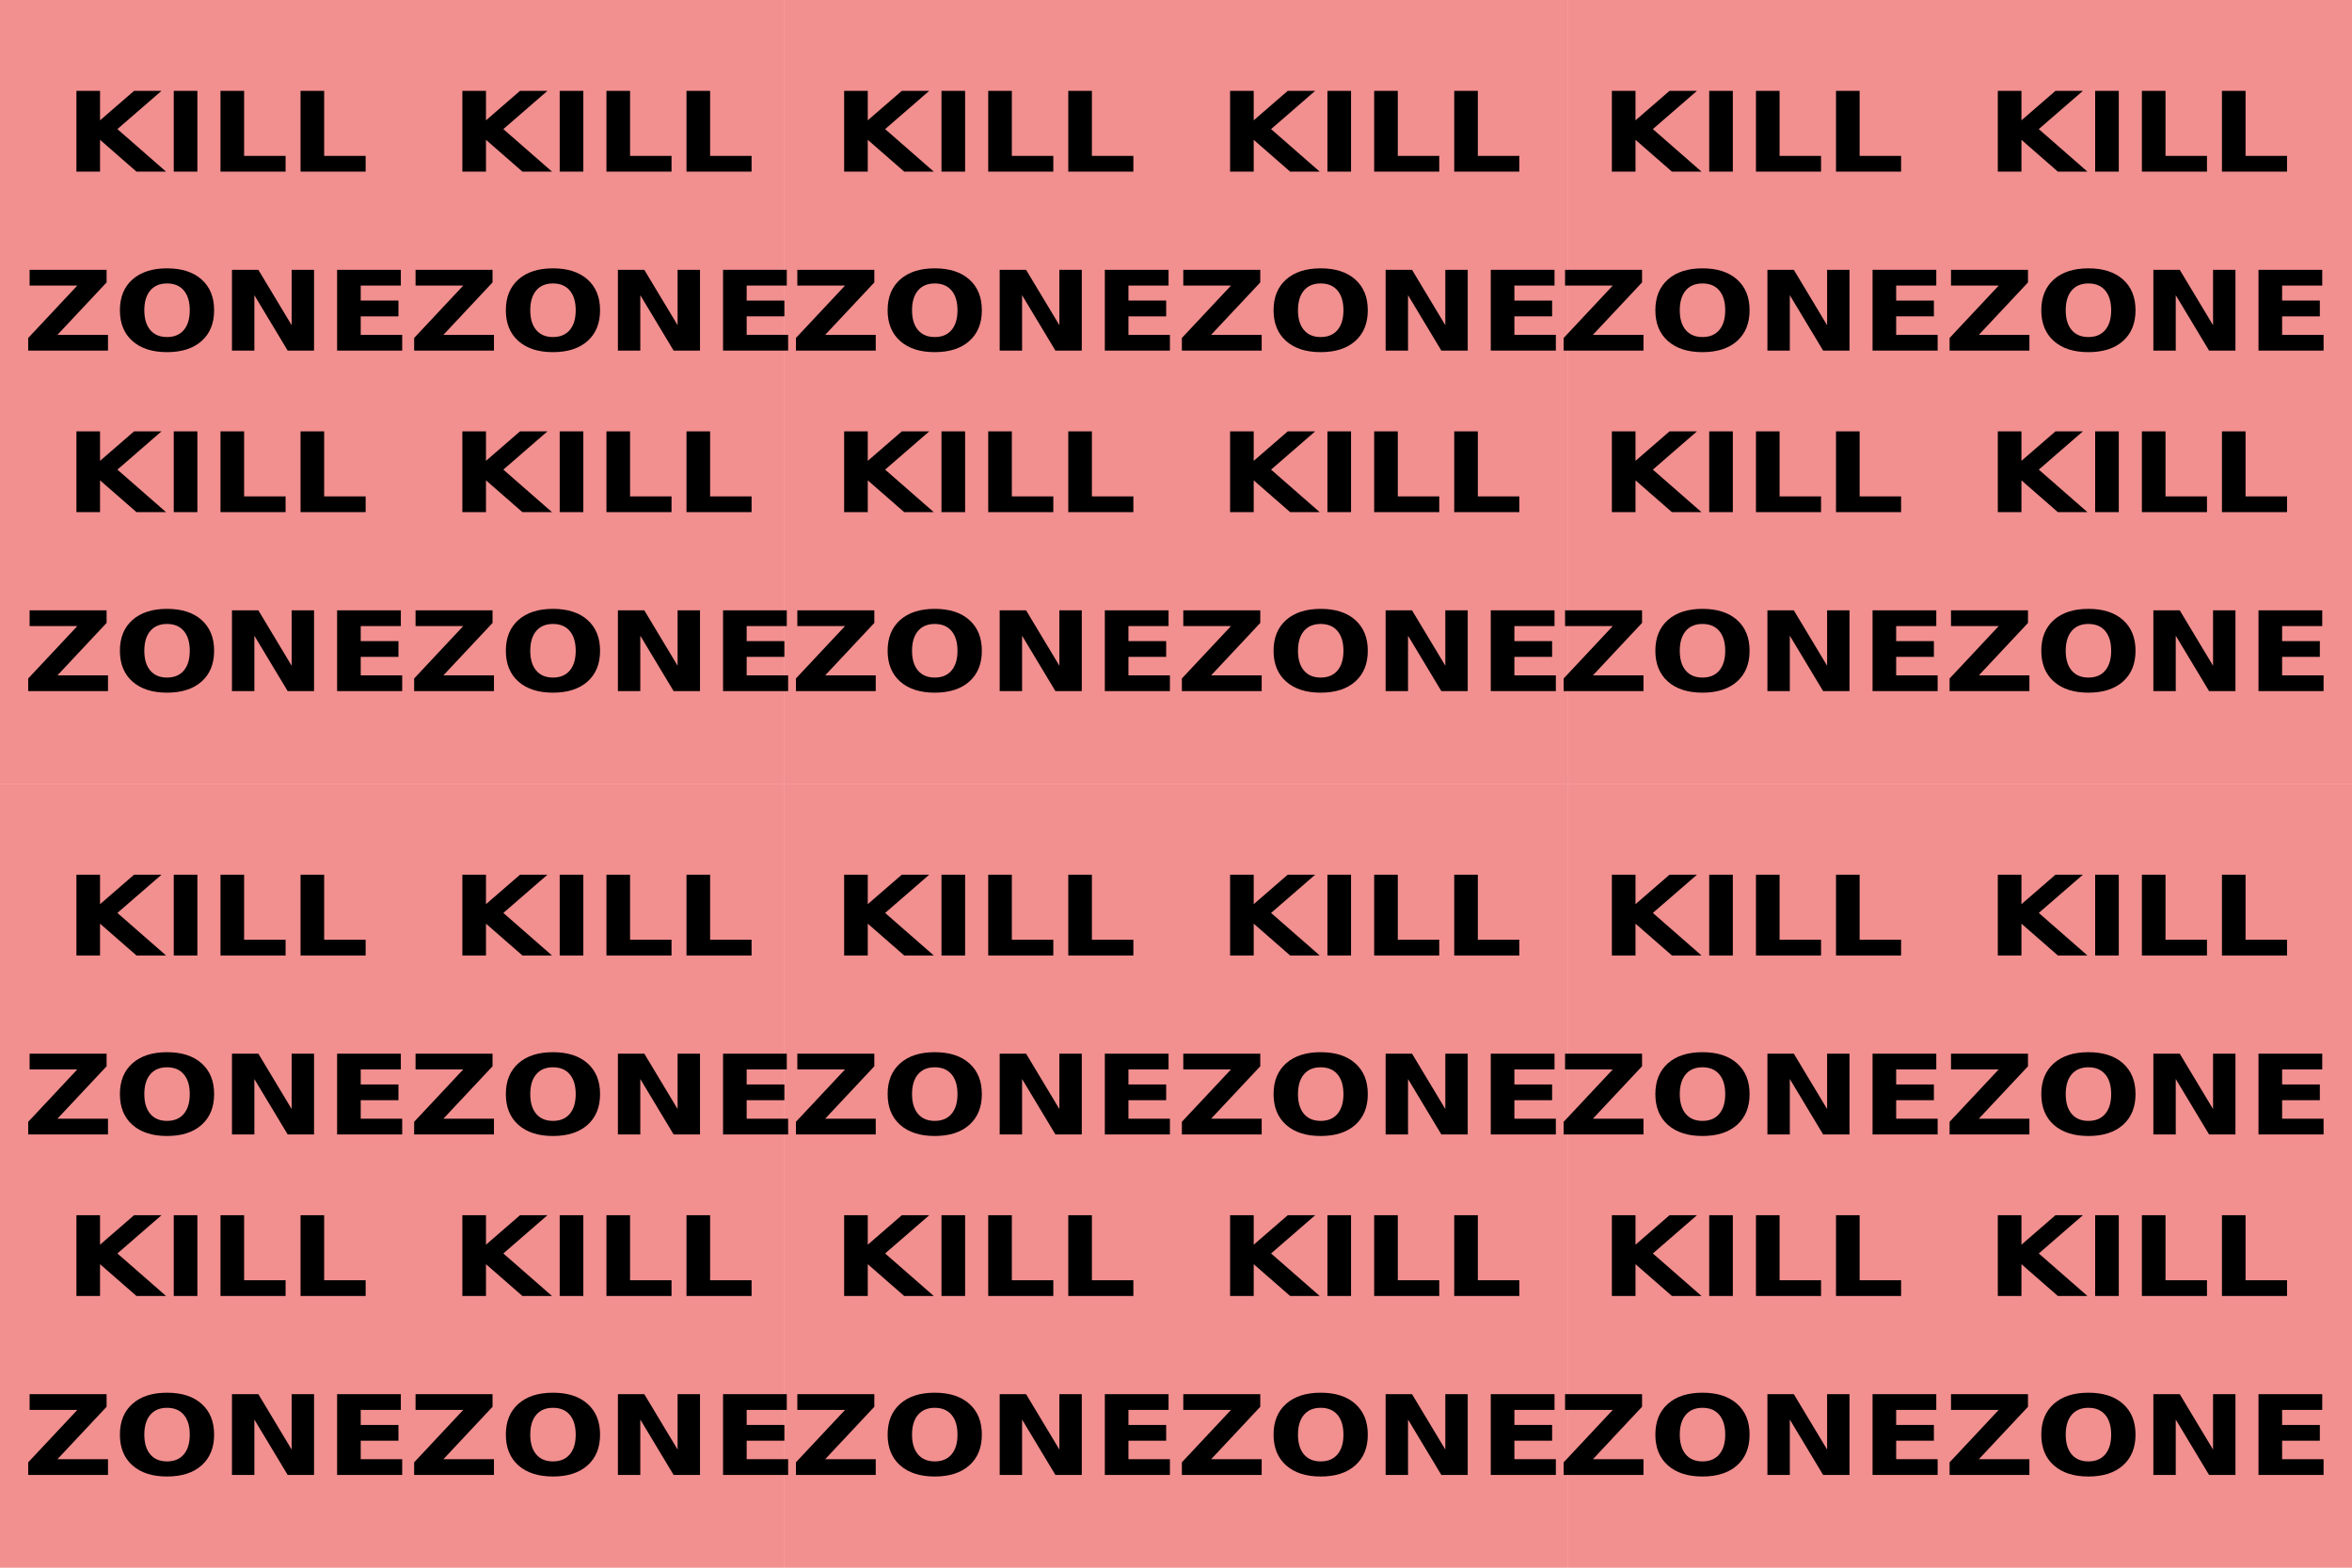 <?xml version="1.0" encoding="UTF-8" standalone="no"?>
<!-- Created with Inkscape (http://www.inkscape.org/) -->

<svg
   width="750"
   height="500"
   viewBox="0 0 198.438 132.292"
   version="1.1"
   id="svg5"
   inkscape:version="1.1.1 (3bf5ae0d25, 2021-09-20, custom)"
   sodipodi:docname="killZone.svg"
   xmlns:inkscape="http://www.inkscape.org/namespaces/inkscape"
   xmlns:sodipodi="http://sodipodi.sourceforge.net/DTD/sodipodi-0.dtd"
   xmlns="http://www.w3.org/2000/svg"
   xmlns:svg="http://www.w3.org/2000/svg">
  <sodipodi:namedview
     id="namedview7"
     pagecolor="#505050"
     bordercolor="#ffffff"
     borderopacity="1"
     inkscape:pageshadow="0"
     inkscape:pageopacity="0"
     inkscape:pagecheckerboard="1"
     inkscape:document-units="mm"
     showgrid="false"
     units="px"
     width="250px"
     inkscape:snap-page="true"
     inkscape:snap-bbox="true"
     inkscape:snap-bbox-edge-midpoints="false"
     inkscape:snap-bbox-midpoints="true"
     inkscape:snap-object-midpoints="false"
     inkscape:zoom="1.2953002"
     inkscape:cx="282.17396"
     inkscape:cy="397.97723"
     inkscape:window-width="1920"
     inkscape:window-height="1022"
     inkscape:window-x="0"
     inkscape:window-y="28"
     inkscape:window-maximized="1"
     inkscape:current-layer="layer1"
     inkscape:bbox-nodes="true"
     fit-margin-top="0"
     fit-margin-left="0"
     fit-margin-right="0"
     fit-margin-bottom="0" />
  <defs
     id="defs2" />
  <g
     inkscape:label="Layer 1"
     inkscape:groupmode="layer"
     id="layer1"
     transform="translate(66.146,-132.292)">
    <path
       id="rect7182"
       style="fill:#e30000;fill-opacity:0.438;stroke-width:0.5;stroke-linecap:round;stroke-linejoin:round"
       d="m 66.146,132.292 h 66.146 v 66.146 H 66.146 Z" />
    <path
       id="rect7264"
       style="fill:#e30000;fill-opacity:0.438;stroke-width:0.5;stroke-linecap:round;stroke-linejoin:round"
       d="m 0,132.292 h 66.146 v 66.146 H 0 Z" />
    <path
       id="rect7266"
       style="fill:#e30000;fill-opacity:0.438;stroke-width:0.5;stroke-linecap:round;stroke-linejoin:round"
       d="M -66.146,198.438 H 0 v 66.146 h -66.146 z" />
    <path
       id="rect7268"
       style="fill:#e30000;fill-opacity:0.438;stroke-width:0.5;stroke-linecap:round;stroke-linejoin:round"
       d="M -66.146,132.292 H 0 v 66.146 h -66.146 z" />
    <path
       id="rect7270"
       style="fill:#e30000;fill-opacity:0.438;stroke-width:0.5;stroke-linecap:round;stroke-linejoin:round"
       d="m 66.146,198.438 h 66.146 v 66.146 H 66.146 Z" />
    <path
       id="rect7272"
       style="fill:#e30000;fill-opacity:0.438;stroke-width:0.5;stroke-linecap:round;stroke-linejoin:round"
       d="m 0,198.438 h 66.146 v 66.146 H 0 Z" />
    <g
       id="use12280"
       inkscape:tile-x0="1.0069543"
       inkscape:tile-y0="7.6704891"
       transform="translate(1.373)">
      <g
         aria-label="KILL
ZONE"
         id="g12749"
         style="font-size:21.542px;line-height:1.25;stroke-width:0.539"
         transform="matrix(0.492,0,0,0.434,-33.073,136.63)">
        <path
           d="m 9.275,7.67 h 4.05 v 5.733 l 5.838,-5.733 h 4.702 l -7.563,7.437 8.341,8.268 h -5.07 l -6.248,-6.185 v 6.185 H 9.275 Z"
           style="font-weight:bold;-inkscape-font-specification:'sans-serif Bold';text-align:center;text-anchor:middle"
           id="path12733" />
        <path
           d="m 25.968,7.67 h 4.05 V 23.375 h -4.05 z"
           style="font-weight:bold;-inkscape-font-specification:'sans-serif Bold';text-align:center;text-anchor:middle"
           id="path12735" />
        <path
           d="m 33.983,7.67 h 4.05 V 20.314 h 7.111 v 3.061 H 33.983 Z"
           style="font-weight:bold;-inkscape-font-specification:'sans-serif Bold';text-align:center;text-anchor:middle"
           id="path12737" />
        <path
           d="m 47.71,7.67 h 4.05 V 20.314 h 7.111 v 3.061 H 47.71 Z"
           style="font-weight:bold;-inkscape-font-specification:'sans-serif Bold';text-align:center;text-anchor:middle"
           id="path12739" />
        <path
           d="M 1.249,42.466 H 14.45 v 2.451 L 6.024,55.109 H 14.692 V 58.17 H 1.007 V 55.719 L 9.432,45.527 H 1.249 Z"
           style="font-weight:bold;-inkscape-font-specification:'sans-serif Bold';text-align:center;text-anchor:middle"
           id="path12741" />
        <path
           d="m 24.811,45.117 q -1.851,0 -2.872,1.367 -1.02,1.367 -1.02,3.85 0,2.472 1.02,3.839 1.02,1.367 2.872,1.367 1.862,0 2.882,-1.367 1.02,-1.367 1.02,-3.839 0,-2.482 -1.02,-3.85 -1.02,-1.367 -2.882,-1.367 z m 0,-2.935 q 3.787,0 5.932,2.167 2.146,2.167 2.146,5.985 0,3.808 -2.146,5.975 -2.146,2.167 -5.932,2.167 -3.776,0 -5.932,-2.167 -2.146,-2.167 -2.146,-5.975 0,-3.818 2.146,-5.985 2.156,-2.167 5.932,-2.167 z"
           style="font-weight:bold;-inkscape-font-specification:'sans-serif Bold';text-align:center;text-anchor:middle"
           id="path12743" />
        <path
           d="m 35.95,42.466 h 4.523 l 5.712,10.771 V 42.466 h 3.839 V 58.17 h -4.523 L 39.789,47.399 v 10.771 h -3.839 z"
           style="font-weight:bold;-inkscape-font-specification:'sans-serif Bold';text-align:center;text-anchor:middle"
           id="path12745" />
        <path
           d="m 53.979,42.466 h 10.929 v 3.061 H 58.028 V 48.451 h 6.469 v 3.061 h -6.469 v 3.597 H 65.139 V 58.17 H 53.979 Z"
           style="font-weight:bold;-inkscape-font-specification:'sans-serif Bold';text-align:center;text-anchor:middle"
           id="path12747" />
      </g>
      <g
         aria-label="KILL
ZONE"
         id="g12767"
         style="font-size:21.542px;line-height:1.25;stroke-width:0.539"
         transform="matrix(0.492,0,0,0.434,-33.073,165.365)">
        <path
           d="m 9.275,7.67 h 4.05 v 5.733 l 5.838,-5.733 h 4.702 l -7.563,7.437 8.341,8.268 h -5.07 l -6.248,-6.185 v 6.185 H 9.275 Z"
           style="font-weight:bold;-inkscape-font-specification:'sans-serif Bold';text-align:center;text-anchor:middle"
           id="path12751" />
        <path
           d="m 25.968,7.67 h 4.05 V 23.375 h -4.05 z"
           style="font-weight:bold;-inkscape-font-specification:'sans-serif Bold';text-align:center;text-anchor:middle"
           id="path12753" />
        <path
           d="m 33.983,7.67 h 4.05 V 20.314 h 7.111 v 3.061 H 33.983 Z"
           style="font-weight:bold;-inkscape-font-specification:'sans-serif Bold';text-align:center;text-anchor:middle"
           id="path12755" />
        <path
           d="m 47.71,7.67 h 4.05 V 20.314 h 7.111 v 3.061 H 47.71 Z"
           style="font-weight:bold;-inkscape-font-specification:'sans-serif Bold';text-align:center;text-anchor:middle"
           id="path12757" />
        <path
           d="M 1.249,42.466 H 14.45 v 2.451 L 6.024,55.109 H 14.692 V 58.17 H 1.007 V 55.719 L 9.432,45.527 H 1.249 Z"
           style="font-weight:bold;-inkscape-font-specification:'sans-serif Bold';text-align:center;text-anchor:middle"
           id="path12759" />
        <path
           d="m 24.811,45.117 q -1.851,0 -2.872,1.367 -1.02,1.367 -1.02,3.85 0,2.472 1.02,3.839 1.02,1.367 2.872,1.367 1.862,0 2.882,-1.367 1.02,-1.367 1.02,-3.839 0,-2.482 -1.02,-3.85 -1.02,-1.367 -2.882,-1.367 z m 0,-2.935 q 3.787,0 5.932,2.167 2.146,2.167 2.146,5.985 0,3.808 -2.146,5.975 -2.146,2.167 -5.932,2.167 -3.776,0 -5.932,-2.167 -2.146,-2.167 -2.146,-5.975 0,-3.818 2.146,-5.985 2.156,-2.167 5.932,-2.167 z"
           style="font-weight:bold;-inkscape-font-specification:'sans-serif Bold';text-align:center;text-anchor:middle"
           id="path12761" />
        <path
           d="m 35.95,42.466 h 4.523 l 5.712,10.771 V 42.466 h 3.839 V 58.17 h -4.523 L 39.789,47.399 v 10.771 h -3.839 z"
           style="font-weight:bold;-inkscape-font-specification:'sans-serif Bold';text-align:center;text-anchor:middle"
           id="path12763" />
        <path
           d="m 53.979,42.466 h 10.929 v 3.061 H 58.028 V 48.451 h 6.469 v 3.061 h -6.469 v 3.597 H 65.139 V 58.17 H 53.979 Z"
           style="font-weight:bold;-inkscape-font-specification:'sans-serif Bold';text-align:center;text-anchor:middle"
           id="path12765" />
      </g>
      <g
         aria-label="KILL
ZONE"
         id="g12785"
         style="font-size:21.542px;line-height:1.25;stroke-width:0.539"
         transform="matrix(0.492,0,0,0.434,-65.635,136.63)">
        <path
           d="m 9.275,7.67 h 4.05 v 5.733 l 5.838,-5.733 h 4.702 l -7.563,7.437 8.341,8.268 h -5.07 l -6.248,-6.185 v 6.185 H 9.275 Z"
           style="font-weight:bold;-inkscape-font-specification:'sans-serif Bold';text-align:center;text-anchor:middle"
           id="path12769" />
        <path
           d="m 25.968,7.67 h 4.05 V 23.375 h -4.05 z"
           style="font-weight:bold;-inkscape-font-specification:'sans-serif Bold';text-align:center;text-anchor:middle"
           id="path12771" />
        <path
           d="m 33.983,7.67 h 4.05 V 20.314 h 7.111 v 3.061 H 33.983 Z"
           style="font-weight:bold;-inkscape-font-specification:'sans-serif Bold';text-align:center;text-anchor:middle"
           id="path12773" />
        <path
           d="m 47.71,7.67 h 4.05 V 20.314 h 7.111 v 3.061 H 47.71 Z"
           style="font-weight:bold;-inkscape-font-specification:'sans-serif Bold';text-align:center;text-anchor:middle"
           id="path12775" />
        <path
           d="M 1.249,42.466 H 14.45 v 2.451 L 6.024,55.109 H 14.692 V 58.17 H 1.007 V 55.719 L 9.432,45.527 H 1.249 Z"
           style="font-weight:bold;-inkscape-font-specification:'sans-serif Bold';text-align:center;text-anchor:middle"
           id="path12777" />
        <path
           d="m 24.811,45.117 q -1.851,0 -2.872,1.367 -1.02,1.367 -1.02,3.85 0,2.472 1.02,3.839 1.02,1.367 2.872,1.367 1.862,0 2.882,-1.367 1.02,-1.367 1.02,-3.839 0,-2.482 -1.02,-3.85 -1.02,-1.367 -2.882,-1.367 z m 0,-2.935 q 3.787,0 5.932,2.167 2.146,2.167 2.146,5.985 0,3.808 -2.146,5.975 -2.146,2.167 -5.932,2.167 -3.776,0 -5.932,-2.167 -2.146,-2.167 -2.146,-5.975 0,-3.818 2.146,-5.985 2.156,-2.167 5.932,-2.167 z"
           style="font-weight:bold;-inkscape-font-specification:'sans-serif Bold';text-align:center;text-anchor:middle"
           id="path12779" />
        <path
           d="m 35.95,42.466 h 4.523 l 5.712,10.771 V 42.466 h 3.839 V 58.17 h -4.523 L 39.789,47.399 v 10.771 h -3.839 z"
           style="font-weight:bold;-inkscape-font-specification:'sans-serif Bold';text-align:center;text-anchor:middle"
           id="path12781" />
        <path
           d="m 53.979,42.466 h 10.929 v 3.061 H 58.028 V 48.451 h 6.469 v 3.061 h -6.469 v 3.597 H 65.139 V 58.17 H 53.979 Z"
           style="font-weight:bold;-inkscape-font-specification:'sans-serif Bold';text-align:center;text-anchor:middle"
           id="path12783" />
      </g>
      <g
         aria-label="KILL
ZONE"
         id="g12803"
         style="font-size:21.542px;line-height:1.25;stroke-width:0.539"
         transform="matrix(0.492,0,0,0.434,-65.635,165.365)">
        <path
           d="m 9.275,7.67 h 4.05 v 5.733 l 5.838,-5.733 h 4.702 l -7.563,7.437 8.341,8.268 h -5.07 l -6.248,-6.185 v 6.185 H 9.275 Z"
           style="font-weight:bold;-inkscape-font-specification:'sans-serif Bold';text-align:center;text-anchor:middle"
           id="path12787" />
        <path
           d="m 25.968,7.67 h 4.05 V 23.375 h -4.05 z"
           style="font-weight:bold;-inkscape-font-specification:'sans-serif Bold';text-align:center;text-anchor:middle"
           id="path12789" />
        <path
           d="m 33.983,7.67 h 4.05 V 20.314 h 7.111 v 3.061 H 33.983 Z"
           style="font-weight:bold;-inkscape-font-specification:'sans-serif Bold';text-align:center;text-anchor:middle"
           id="path12791" />
        <path
           d="m 47.71,7.67 h 4.05 V 20.314 h 7.111 v 3.061 H 47.71 Z"
           style="font-weight:bold;-inkscape-font-specification:'sans-serif Bold';text-align:center;text-anchor:middle"
           id="path12793" />
        <path
           d="M 1.249,42.466 H 14.45 v 2.451 L 6.024,55.109 H 14.692 V 58.17 H 1.007 V 55.719 L 9.432,45.527 H 1.249 Z"
           style="font-weight:bold;-inkscape-font-specification:'sans-serif Bold';text-align:center;text-anchor:middle"
           id="path12795" />
        <path
           d="m 24.811,45.117 q -1.851,0 -2.872,1.367 -1.02,1.367 -1.02,3.85 0,2.472 1.02,3.839 1.02,1.367 2.872,1.367 1.862,0 2.882,-1.367 1.02,-1.367 1.02,-3.839 0,-2.482 -1.02,-3.85 -1.02,-1.367 -2.882,-1.367 z m 0,-2.935 q 3.787,0 5.932,2.167 2.146,2.167 2.146,5.985 0,3.808 -2.146,5.975 -2.146,2.167 -5.932,2.167 -3.776,0 -5.932,-2.167 -2.146,-2.167 -2.146,-5.975 0,-3.818 2.146,-5.985 2.156,-2.167 5.932,-2.167 z"
           style="font-weight:bold;-inkscape-font-specification:'sans-serif Bold';text-align:center;text-anchor:middle"
           id="path12797" />
        <path
           d="m 35.95,42.466 h 4.523 l 5.712,10.771 V 42.466 h 3.839 V 58.17 h -4.523 L 39.789,47.399 v 10.771 h -3.839 z"
           style="font-weight:bold;-inkscape-font-specification:'sans-serif Bold';text-align:center;text-anchor:middle"
           id="path12799" />
        <path
           d="m 53.979,42.466 h 10.929 v 3.061 H 58.028 V 48.451 h 6.469 v 3.061 h -6.469 v 3.597 H 65.139 V 58.17 H 53.979 Z"
           style="font-weight:bold;-inkscape-font-specification:'sans-serif Bold';text-align:center;text-anchor:middle"
           id="path12801" />
      </g>
    </g>
    <g
       id="use12282"
       inkscape:tile-x0="1.0069543"
       inkscape:tile-y0="7.6704891"
       transform="translate(1.373,66.146)">
      <g
         aria-label="KILL
ZONE"
         id="g12675"
         style="font-size:21.542px;line-height:1.25;stroke-width:0.539"
         transform="matrix(0.492,0,0,0.434,-33.073,136.63)">
        <path
           d="m 9.275,7.67 h 4.05 v 5.733 l 5.838,-5.733 h 4.702 l -7.563,7.437 8.341,8.268 h -5.07 l -6.248,-6.185 v 6.185 H 9.275 Z"
           style="font-weight:bold;-inkscape-font-specification:'sans-serif Bold';text-align:center;text-anchor:middle"
           id="path12659" />
        <path
           d="m 25.968,7.67 h 4.05 V 23.375 h -4.05 z"
           style="font-weight:bold;-inkscape-font-specification:'sans-serif Bold';text-align:center;text-anchor:middle"
           id="path12661" />
        <path
           d="m 33.983,7.67 h 4.05 V 20.314 h 7.111 v 3.061 H 33.983 Z"
           style="font-weight:bold;-inkscape-font-specification:'sans-serif Bold';text-align:center;text-anchor:middle"
           id="path12663" />
        <path
           d="m 47.71,7.67 h 4.05 V 20.314 h 7.111 v 3.061 H 47.71 Z"
           style="font-weight:bold;-inkscape-font-specification:'sans-serif Bold';text-align:center;text-anchor:middle"
           id="path12665" />
        <path
           d="M 1.249,42.466 H 14.45 v 2.451 L 6.024,55.109 H 14.692 V 58.17 H 1.007 V 55.719 L 9.432,45.527 H 1.249 Z"
           style="font-weight:bold;-inkscape-font-specification:'sans-serif Bold';text-align:center;text-anchor:middle"
           id="path12667" />
        <path
           d="m 24.811,45.117 q -1.851,0 -2.872,1.367 -1.02,1.367 -1.02,3.85 0,2.472 1.02,3.839 1.02,1.367 2.872,1.367 1.862,0 2.882,-1.367 1.02,-1.367 1.02,-3.839 0,-2.482 -1.02,-3.85 -1.02,-1.367 -2.882,-1.367 z m 0,-2.935 q 3.787,0 5.932,2.167 2.146,2.167 2.146,5.985 0,3.808 -2.146,5.975 -2.146,2.167 -5.932,2.167 -3.776,0 -5.932,-2.167 -2.146,-2.167 -2.146,-5.975 0,-3.818 2.146,-5.985 2.156,-2.167 5.932,-2.167 z"
           style="font-weight:bold;-inkscape-font-specification:'sans-serif Bold';text-align:center;text-anchor:middle"
           id="path12669" />
        <path
           d="m 35.95,42.466 h 4.523 l 5.712,10.771 V 42.466 h 3.839 V 58.17 h -4.523 L 39.789,47.399 v 10.771 h -3.839 z"
           style="font-weight:bold;-inkscape-font-specification:'sans-serif Bold';text-align:center;text-anchor:middle"
           id="path12671" />
        <path
           d="m 53.979,42.466 h 10.929 v 3.061 H 58.028 V 48.451 h 6.469 v 3.061 h -6.469 v 3.597 H 65.139 V 58.17 H 53.979 Z"
           style="font-weight:bold;-inkscape-font-specification:'sans-serif Bold';text-align:center;text-anchor:middle"
           id="path12673" />
      </g>
      <g
         aria-label="KILL
ZONE"
         id="g12693"
         style="font-size:21.542px;line-height:1.25;stroke-width:0.539"
         transform="matrix(0.492,0,0,0.434,-33.073,165.365)">
        <path
           d="m 9.275,7.67 h 4.05 v 5.733 l 5.838,-5.733 h 4.702 l -7.563,7.437 8.341,8.268 h -5.07 l -6.248,-6.185 v 6.185 H 9.275 Z"
           style="font-weight:bold;-inkscape-font-specification:'sans-serif Bold';text-align:center;text-anchor:middle"
           id="path12677" />
        <path
           d="m 25.968,7.67 h 4.05 V 23.375 h -4.05 z"
           style="font-weight:bold;-inkscape-font-specification:'sans-serif Bold';text-align:center;text-anchor:middle"
           id="path12679" />
        <path
           d="m 33.983,7.67 h 4.05 V 20.314 h 7.111 v 3.061 H 33.983 Z"
           style="font-weight:bold;-inkscape-font-specification:'sans-serif Bold';text-align:center;text-anchor:middle"
           id="path12681" />
        <path
           d="m 47.71,7.67 h 4.05 V 20.314 h 7.111 v 3.061 H 47.71 Z"
           style="font-weight:bold;-inkscape-font-specification:'sans-serif Bold';text-align:center;text-anchor:middle"
           id="path12683" />
        <path
           d="M 1.249,42.466 H 14.45 v 2.451 L 6.024,55.109 H 14.692 V 58.17 H 1.007 V 55.719 L 9.432,45.527 H 1.249 Z"
           style="font-weight:bold;-inkscape-font-specification:'sans-serif Bold';text-align:center;text-anchor:middle"
           id="path12685" />
        <path
           d="m 24.811,45.117 q -1.851,0 -2.872,1.367 -1.02,1.367 -1.02,3.85 0,2.472 1.02,3.839 1.02,1.367 2.872,1.367 1.862,0 2.882,-1.367 1.02,-1.367 1.02,-3.839 0,-2.482 -1.02,-3.85 -1.02,-1.367 -2.882,-1.367 z m 0,-2.935 q 3.787,0 5.932,2.167 2.146,2.167 2.146,5.985 0,3.808 -2.146,5.975 -2.146,2.167 -5.932,2.167 -3.776,0 -5.932,-2.167 -2.146,-2.167 -2.146,-5.975 0,-3.818 2.146,-5.985 2.156,-2.167 5.932,-2.167 z"
           style="font-weight:bold;-inkscape-font-specification:'sans-serif Bold';text-align:center;text-anchor:middle"
           id="path12687" />
        <path
           d="m 35.95,42.466 h 4.523 l 5.712,10.771 V 42.466 h 3.839 V 58.17 h -4.523 L 39.789,47.399 v 10.771 h -3.839 z"
           style="font-weight:bold;-inkscape-font-specification:'sans-serif Bold';text-align:center;text-anchor:middle"
           id="path12689" />
        <path
           d="m 53.979,42.466 h 10.929 v 3.061 H 58.028 V 48.451 h 6.469 v 3.061 h -6.469 v 3.597 H 65.139 V 58.17 H 53.979 Z"
           style="font-weight:bold;-inkscape-font-specification:'sans-serif Bold';text-align:center;text-anchor:middle"
           id="path12691" />
      </g>
      <g
         aria-label="KILL
ZONE"
         id="g12711"
         style="font-size:21.542px;line-height:1.25;stroke-width:0.539"
         transform="matrix(0.492,0,0,0.434,-65.635,136.63)">
        <path
           d="m 9.275,7.67 h 4.05 v 5.733 l 5.838,-5.733 h 4.702 l -7.563,7.437 8.341,8.268 h -5.07 l -6.248,-6.185 v 6.185 H 9.275 Z"
           style="font-weight:bold;-inkscape-font-specification:'sans-serif Bold';text-align:center;text-anchor:middle"
           id="path12695" />
        <path
           d="m 25.968,7.67 h 4.05 V 23.375 h -4.05 z"
           style="font-weight:bold;-inkscape-font-specification:'sans-serif Bold';text-align:center;text-anchor:middle"
           id="path12697" />
        <path
           d="m 33.983,7.67 h 4.05 V 20.314 h 7.111 v 3.061 H 33.983 Z"
           style="font-weight:bold;-inkscape-font-specification:'sans-serif Bold';text-align:center;text-anchor:middle"
           id="path12699" />
        <path
           d="m 47.71,7.67 h 4.05 V 20.314 h 7.111 v 3.061 H 47.71 Z"
           style="font-weight:bold;-inkscape-font-specification:'sans-serif Bold';text-align:center;text-anchor:middle"
           id="path12701" />
        <path
           d="M 1.249,42.466 H 14.45 v 2.451 L 6.024,55.109 H 14.692 V 58.17 H 1.007 V 55.719 L 9.432,45.527 H 1.249 Z"
           style="font-weight:bold;-inkscape-font-specification:'sans-serif Bold';text-align:center;text-anchor:middle"
           id="path12703" />
        <path
           d="m 24.811,45.117 q -1.851,0 -2.872,1.367 -1.02,1.367 -1.02,3.85 0,2.472 1.02,3.839 1.02,1.367 2.872,1.367 1.862,0 2.882,-1.367 1.02,-1.367 1.02,-3.839 0,-2.482 -1.02,-3.85 -1.02,-1.367 -2.882,-1.367 z m 0,-2.935 q 3.787,0 5.932,2.167 2.146,2.167 2.146,5.985 0,3.808 -2.146,5.975 -2.146,2.167 -5.932,2.167 -3.776,0 -5.932,-2.167 -2.146,-2.167 -2.146,-5.975 0,-3.818 2.146,-5.985 2.156,-2.167 5.932,-2.167 z"
           style="font-weight:bold;-inkscape-font-specification:'sans-serif Bold';text-align:center;text-anchor:middle"
           id="path12705" />
        <path
           d="m 35.95,42.466 h 4.523 l 5.712,10.771 V 42.466 h 3.839 V 58.17 h -4.523 L 39.789,47.399 v 10.771 h -3.839 z"
           style="font-weight:bold;-inkscape-font-specification:'sans-serif Bold';text-align:center;text-anchor:middle"
           id="path12707" />
        <path
           d="m 53.979,42.466 h 10.929 v 3.061 H 58.028 V 48.451 h 6.469 v 3.061 h -6.469 v 3.597 H 65.139 V 58.17 H 53.979 Z"
           style="font-weight:bold;-inkscape-font-specification:'sans-serif Bold';text-align:center;text-anchor:middle"
           id="path12709" />
      </g>
      <g
         aria-label="KILL
ZONE"
         id="g12729"
         style="font-size:21.542px;line-height:1.25;stroke-width:0.539"
         transform="matrix(0.492,0,0,0.434,-65.635,165.365)">
        <path
           d="m 9.275,7.67 h 4.05 v 5.733 l 5.838,-5.733 h 4.702 l -7.563,7.437 8.341,8.268 h -5.07 l -6.248,-6.185 v 6.185 H 9.275 Z"
           style="font-weight:bold;-inkscape-font-specification:'sans-serif Bold';text-align:center;text-anchor:middle"
           id="path12713" />
        <path
           d="m 25.968,7.67 h 4.05 V 23.375 h -4.05 z"
           style="font-weight:bold;-inkscape-font-specification:'sans-serif Bold';text-align:center;text-anchor:middle"
           id="path12715" />
        <path
           d="m 33.983,7.67 h 4.05 V 20.314 h 7.111 v 3.061 H 33.983 Z"
           style="font-weight:bold;-inkscape-font-specification:'sans-serif Bold';text-align:center;text-anchor:middle"
           id="path12717" />
        <path
           d="m 47.71,7.67 h 4.05 V 20.314 h 7.111 v 3.061 H 47.71 Z"
           style="font-weight:bold;-inkscape-font-specification:'sans-serif Bold';text-align:center;text-anchor:middle"
           id="path12719" />
        <path
           d="M 1.249,42.466 H 14.45 v 2.451 L 6.024,55.109 H 14.692 V 58.17 H 1.007 V 55.719 L 9.432,45.527 H 1.249 Z"
           style="font-weight:bold;-inkscape-font-specification:'sans-serif Bold';text-align:center;text-anchor:middle"
           id="path12721" />
        <path
           d="m 24.811,45.117 q -1.851,0 -2.872,1.367 -1.02,1.367 -1.02,3.85 0,2.472 1.02,3.839 1.02,1.367 2.872,1.367 1.862,0 2.882,-1.367 1.02,-1.367 1.02,-3.839 0,-2.482 -1.02,-3.85 -1.02,-1.367 -2.882,-1.367 z m 0,-2.935 q 3.787,0 5.932,2.167 2.146,2.167 2.146,5.985 0,3.808 -2.146,5.975 -2.146,2.167 -5.932,2.167 -3.776,0 -5.932,-2.167 -2.146,-2.167 -2.146,-5.975 0,-3.818 2.146,-5.985 2.156,-2.167 5.932,-2.167 z"
           style="font-weight:bold;-inkscape-font-specification:'sans-serif Bold';text-align:center;text-anchor:middle"
           id="path12723" />
        <path
           d="m 35.95,42.466 h 4.523 l 5.712,10.771 V 42.466 h 3.839 V 58.17 h -4.523 L 39.789,47.399 v 10.771 h -3.839 z"
           style="font-weight:bold;-inkscape-font-specification:'sans-serif Bold';text-align:center;text-anchor:middle"
           id="path12725" />
        <path
           d="m 53.979,42.466 h 10.929 v 3.061 H 58.028 V 48.451 h 6.469 v 3.061 h -6.469 v 3.597 H 65.139 V 58.17 H 53.979 Z"
           style="font-weight:bold;-inkscape-font-specification:'sans-serif Bold';text-align:center;text-anchor:middle"
           id="path12727" />
      </g>
    </g>
    <g
       id="use12284"
       inkscape:tile-x0="1.0069543"
       inkscape:tile-y0="7.6704891"
       transform="translate(66.146)">
      <g
         aria-label="KILL
ZONE"
         id="g12601"
         style="font-size:21.542px;line-height:1.25;stroke-width:0.539"
         transform="matrix(0.492,0,0,0.434,-33.073,136.63)">
        <path
           d="m 9.275,7.67 h 4.05 v 5.733 l 5.838,-5.733 h 4.702 l -7.563,7.437 8.341,8.268 h -5.07 l -6.248,-6.185 v 6.185 H 9.275 Z"
           style="font-weight:bold;-inkscape-font-specification:'sans-serif Bold';text-align:center;text-anchor:middle"
           id="path12585" />
        <path
           d="m 25.968,7.67 h 4.05 V 23.375 h -4.05 z"
           style="font-weight:bold;-inkscape-font-specification:'sans-serif Bold';text-align:center;text-anchor:middle"
           id="path12587" />
        <path
           d="m 33.983,7.67 h 4.05 V 20.314 h 7.111 v 3.061 H 33.983 Z"
           style="font-weight:bold;-inkscape-font-specification:'sans-serif Bold';text-align:center;text-anchor:middle"
           id="path12589" />
        <path
           d="m 47.71,7.67 h 4.05 V 20.314 h 7.111 v 3.061 H 47.71 Z"
           style="font-weight:bold;-inkscape-font-specification:'sans-serif Bold';text-align:center;text-anchor:middle"
           id="path12591" />
        <path
           d="M 1.249,42.466 H 14.45 v 2.451 L 6.024,55.109 H 14.692 V 58.17 H 1.007 V 55.719 L 9.432,45.527 H 1.249 Z"
           style="font-weight:bold;-inkscape-font-specification:'sans-serif Bold';text-align:center;text-anchor:middle"
           id="path12593" />
        <path
           d="m 24.811,45.117 q -1.851,0 -2.872,1.367 -1.02,1.367 -1.02,3.85 0,2.472 1.02,3.839 1.02,1.367 2.872,1.367 1.862,0 2.882,-1.367 1.02,-1.367 1.02,-3.839 0,-2.482 -1.02,-3.85 -1.02,-1.367 -2.882,-1.367 z m 0,-2.935 q 3.787,0 5.932,2.167 2.146,2.167 2.146,5.985 0,3.808 -2.146,5.975 -2.146,2.167 -5.932,2.167 -3.776,0 -5.932,-2.167 -2.146,-2.167 -2.146,-5.975 0,-3.818 2.146,-5.985 2.156,-2.167 5.932,-2.167 z"
           style="font-weight:bold;-inkscape-font-specification:'sans-serif Bold';text-align:center;text-anchor:middle"
           id="path12595" />
        <path
           d="m 35.95,42.466 h 4.523 l 5.712,10.771 V 42.466 h 3.839 V 58.17 h -4.523 L 39.789,47.399 v 10.771 h -3.839 z"
           style="font-weight:bold;-inkscape-font-specification:'sans-serif Bold';text-align:center;text-anchor:middle"
           id="path12597" />
        <path
           d="m 53.979,42.466 h 10.929 v 3.061 H 58.028 V 48.451 h 6.469 v 3.061 h -6.469 v 3.597 H 65.139 V 58.17 H 53.979 Z"
           style="font-weight:bold;-inkscape-font-specification:'sans-serif Bold';text-align:center;text-anchor:middle"
           id="path12599" />
      </g>
      <g
         aria-label="KILL
ZONE"
         id="g12619"
         style="font-size:21.542px;line-height:1.25;stroke-width:0.539"
         transform="matrix(0.492,0,0,0.434,-33.073,165.365)">
        <path
           d="m 9.275,7.67 h 4.05 v 5.733 l 5.838,-5.733 h 4.702 l -7.563,7.437 8.341,8.268 h -5.07 l -6.248,-6.185 v 6.185 H 9.275 Z"
           style="font-weight:bold;-inkscape-font-specification:'sans-serif Bold';text-align:center;text-anchor:middle"
           id="path12603" />
        <path
           d="m 25.968,7.67 h 4.05 V 23.375 h -4.05 z"
           style="font-weight:bold;-inkscape-font-specification:'sans-serif Bold';text-align:center;text-anchor:middle"
           id="path12605" />
        <path
           d="m 33.983,7.67 h 4.05 V 20.314 h 7.111 v 3.061 H 33.983 Z"
           style="font-weight:bold;-inkscape-font-specification:'sans-serif Bold';text-align:center;text-anchor:middle"
           id="path12607" />
        <path
           d="m 47.71,7.67 h 4.05 V 20.314 h 7.111 v 3.061 H 47.71 Z"
           style="font-weight:bold;-inkscape-font-specification:'sans-serif Bold';text-align:center;text-anchor:middle"
           id="path12609" />
        <path
           d="M 1.249,42.466 H 14.45 v 2.451 L 6.024,55.109 H 14.692 V 58.17 H 1.007 V 55.719 L 9.432,45.527 H 1.249 Z"
           style="font-weight:bold;-inkscape-font-specification:'sans-serif Bold';text-align:center;text-anchor:middle"
           id="path12611" />
        <path
           d="m 24.811,45.117 q -1.851,0 -2.872,1.367 -1.02,1.367 -1.02,3.85 0,2.472 1.02,3.839 1.02,1.367 2.872,1.367 1.862,0 2.882,-1.367 1.02,-1.367 1.02,-3.839 0,-2.482 -1.02,-3.85 -1.02,-1.367 -2.882,-1.367 z m 0,-2.935 q 3.787,0 5.932,2.167 2.146,2.167 2.146,5.985 0,3.808 -2.146,5.975 -2.146,2.167 -5.932,2.167 -3.776,0 -5.932,-2.167 -2.146,-2.167 -2.146,-5.975 0,-3.818 2.146,-5.985 2.156,-2.167 5.932,-2.167 z"
           style="font-weight:bold;-inkscape-font-specification:'sans-serif Bold';text-align:center;text-anchor:middle"
           id="path12613" />
        <path
           d="m 35.95,42.466 h 4.523 l 5.712,10.771 V 42.466 h 3.839 V 58.17 h -4.523 L 39.789,47.399 v 10.771 h -3.839 z"
           style="font-weight:bold;-inkscape-font-specification:'sans-serif Bold';text-align:center;text-anchor:middle"
           id="path12615" />
        <path
           d="m 53.979,42.466 h 10.929 v 3.061 H 58.028 V 48.451 h 6.469 v 3.061 h -6.469 v 3.597 H 65.139 V 58.17 H 53.979 Z"
           style="font-weight:bold;-inkscape-font-specification:'sans-serif Bold';text-align:center;text-anchor:middle"
           id="path12617" />
      </g>
      <g
         aria-label="KILL
ZONE"
         id="g12637"
         style="font-size:21.542px;line-height:1.25;stroke-width:0.539"
         transform="matrix(0.492,0,0,0.434,-65.635,136.63)">
        <path
           d="m 9.275,7.67 h 4.05 v 5.733 l 5.838,-5.733 h 4.702 l -7.563,7.437 8.341,8.268 h -5.07 l -6.248,-6.185 v 6.185 H 9.275 Z"
           style="font-weight:bold;-inkscape-font-specification:'sans-serif Bold';text-align:center;text-anchor:middle"
           id="path12621" />
        <path
           d="m 25.968,7.67 h 4.05 V 23.375 h -4.05 z"
           style="font-weight:bold;-inkscape-font-specification:'sans-serif Bold';text-align:center;text-anchor:middle"
           id="path12623" />
        <path
           d="m 33.983,7.67 h 4.05 V 20.314 h 7.111 v 3.061 H 33.983 Z"
           style="font-weight:bold;-inkscape-font-specification:'sans-serif Bold';text-align:center;text-anchor:middle"
           id="path12625" />
        <path
           d="m 47.71,7.67 h 4.05 V 20.314 h 7.111 v 3.061 H 47.71 Z"
           style="font-weight:bold;-inkscape-font-specification:'sans-serif Bold';text-align:center;text-anchor:middle"
           id="path12627" />
        <path
           d="M 1.249,42.466 H 14.45 v 2.451 L 6.024,55.109 H 14.692 V 58.17 H 1.007 V 55.719 L 9.432,45.527 H 1.249 Z"
           style="font-weight:bold;-inkscape-font-specification:'sans-serif Bold';text-align:center;text-anchor:middle"
           id="path12629" />
        <path
           d="m 24.811,45.117 q -1.851,0 -2.872,1.367 -1.02,1.367 -1.02,3.85 0,2.472 1.02,3.839 1.02,1.367 2.872,1.367 1.862,0 2.882,-1.367 1.02,-1.367 1.02,-3.839 0,-2.482 -1.02,-3.85 -1.02,-1.367 -2.882,-1.367 z m 0,-2.935 q 3.787,0 5.932,2.167 2.146,2.167 2.146,5.985 0,3.808 -2.146,5.975 -2.146,2.167 -5.932,2.167 -3.776,0 -5.932,-2.167 -2.146,-2.167 -2.146,-5.975 0,-3.818 2.146,-5.985 2.156,-2.167 5.932,-2.167 z"
           style="font-weight:bold;-inkscape-font-specification:'sans-serif Bold';text-align:center;text-anchor:middle"
           id="path12631" />
        <path
           d="m 35.95,42.466 h 4.523 l 5.712,10.771 V 42.466 h 3.839 V 58.17 h -4.523 L 39.789,47.399 v 10.771 h -3.839 z"
           style="font-weight:bold;-inkscape-font-specification:'sans-serif Bold';text-align:center;text-anchor:middle"
           id="path12633" />
        <path
           d="m 53.979,42.466 h 10.929 v 3.061 H 58.028 V 48.451 h 6.469 v 3.061 h -6.469 v 3.597 H 65.139 V 58.17 H 53.979 Z"
           style="font-weight:bold;-inkscape-font-specification:'sans-serif Bold';text-align:center;text-anchor:middle"
           id="path12635" />
      </g>
      <g
         aria-label="KILL
ZONE"
         id="g12655"
         style="font-size:21.542px;line-height:1.25;stroke-width:0.539"
         transform="matrix(0.492,0,0,0.434,-65.635,165.365)">
        <path
           d="m 9.275,7.67 h 4.05 v 5.733 l 5.838,-5.733 h 4.702 l -7.563,7.437 8.341,8.268 h -5.07 l -6.248,-6.185 v 6.185 H 9.275 Z"
           style="font-weight:bold;-inkscape-font-specification:'sans-serif Bold';text-align:center;text-anchor:middle"
           id="path12639" />
        <path
           d="m 25.968,7.67 h 4.05 V 23.375 h -4.05 z"
           style="font-weight:bold;-inkscape-font-specification:'sans-serif Bold';text-align:center;text-anchor:middle"
           id="path12641" />
        <path
           d="m 33.983,7.67 h 4.05 V 20.314 h 7.111 v 3.061 H 33.983 Z"
           style="font-weight:bold;-inkscape-font-specification:'sans-serif Bold';text-align:center;text-anchor:middle"
           id="path12643" />
        <path
           d="m 47.71,7.67 h 4.05 V 20.314 h 7.111 v 3.061 H 47.71 Z"
           style="font-weight:bold;-inkscape-font-specification:'sans-serif Bold';text-align:center;text-anchor:middle"
           id="path12645" />
        <path
           d="M 1.249,42.466 H 14.45 v 2.451 L 6.024,55.109 H 14.692 V 58.17 H 1.007 V 55.719 L 9.432,45.527 H 1.249 Z"
           style="font-weight:bold;-inkscape-font-specification:'sans-serif Bold';text-align:center;text-anchor:middle"
           id="path12647" />
        <path
           d="m 24.811,45.117 q -1.851,0 -2.872,1.367 -1.02,1.367 -1.02,3.85 0,2.472 1.02,3.839 1.02,1.367 2.872,1.367 1.862,0 2.882,-1.367 1.02,-1.367 1.02,-3.839 0,-2.482 -1.02,-3.85 -1.02,-1.367 -2.882,-1.367 z m 0,-2.935 q 3.787,0 5.932,2.167 2.146,2.167 2.146,5.985 0,3.808 -2.146,5.975 -2.146,2.167 -5.932,2.167 -3.776,0 -5.932,-2.167 -2.146,-2.167 -2.146,-5.975 0,-3.818 2.146,-5.985 2.156,-2.167 5.932,-2.167 z"
           style="font-weight:bold;-inkscape-font-specification:'sans-serif Bold';text-align:center;text-anchor:middle"
           id="path12649" />
        <path
           d="m 35.95,42.466 h 4.523 l 5.712,10.771 V 42.466 h 3.839 V 58.17 h -4.523 L 39.789,47.399 v 10.771 h -3.839 z"
           style="font-weight:bold;-inkscape-font-specification:'sans-serif Bold';text-align:center;text-anchor:middle"
           id="path12651" />
        <path
           d="m 53.979,42.466 h 10.929 v 3.061 H 58.028 V 48.451 h 6.469 v 3.061 h -6.469 v 3.597 H 65.139 V 58.17 H 53.979 Z"
           style="font-weight:bold;-inkscape-font-specification:'sans-serif Bold';text-align:center;text-anchor:middle"
           id="path12653" />
      </g>
    </g>
    <g
       id="use12286"
       inkscape:tile-x0="1.0069543"
       inkscape:tile-y0="7.6704891"
       transform="translate(66.146,66.146)">
      <g
         aria-label="KILL
ZONE"
         id="g12527"
         style="font-size:21.542px;line-height:1.25;stroke-width:0.539"
         transform="matrix(0.492,0,0,0.434,-33.073,136.63)">
        <path
           d="m 9.275,7.67 h 4.05 v 5.733 l 5.838,-5.733 h 4.702 l -7.563,7.437 8.341,8.268 h -5.07 l -6.248,-6.185 v 6.185 H 9.275 Z"
           style="font-weight:bold;-inkscape-font-specification:'sans-serif Bold';text-align:center;text-anchor:middle"
           id="path12511" />
        <path
           d="m 25.968,7.67 h 4.05 V 23.375 h -4.05 z"
           style="font-weight:bold;-inkscape-font-specification:'sans-serif Bold';text-align:center;text-anchor:middle"
           id="path12513" />
        <path
           d="m 33.983,7.67 h 4.05 V 20.314 h 7.111 v 3.061 H 33.983 Z"
           style="font-weight:bold;-inkscape-font-specification:'sans-serif Bold';text-align:center;text-anchor:middle"
           id="path12515" />
        <path
           d="m 47.71,7.67 h 4.05 V 20.314 h 7.111 v 3.061 H 47.71 Z"
           style="font-weight:bold;-inkscape-font-specification:'sans-serif Bold';text-align:center;text-anchor:middle"
           id="path12517" />
        <path
           d="M 1.249,42.466 H 14.45 v 2.451 L 6.024,55.109 H 14.692 V 58.17 H 1.007 V 55.719 L 9.432,45.527 H 1.249 Z"
           style="font-weight:bold;-inkscape-font-specification:'sans-serif Bold';text-align:center;text-anchor:middle"
           id="path12519" />
        <path
           d="m 24.811,45.117 q -1.851,0 -2.872,1.367 -1.02,1.367 -1.02,3.85 0,2.472 1.02,3.839 1.02,1.367 2.872,1.367 1.862,0 2.882,-1.367 1.02,-1.367 1.02,-3.839 0,-2.482 -1.02,-3.85 -1.02,-1.367 -2.882,-1.367 z m 0,-2.935 q 3.787,0 5.932,2.167 2.146,2.167 2.146,5.985 0,3.808 -2.146,5.975 -2.146,2.167 -5.932,2.167 -3.776,0 -5.932,-2.167 -2.146,-2.167 -2.146,-5.975 0,-3.818 2.146,-5.985 2.156,-2.167 5.932,-2.167 z"
           style="font-weight:bold;-inkscape-font-specification:'sans-serif Bold';text-align:center;text-anchor:middle"
           id="path12521" />
        <path
           d="m 35.95,42.466 h 4.523 l 5.712,10.771 V 42.466 h 3.839 V 58.17 h -4.523 L 39.789,47.399 v 10.771 h -3.839 z"
           style="font-weight:bold;-inkscape-font-specification:'sans-serif Bold';text-align:center;text-anchor:middle"
           id="path12523" />
        <path
           d="m 53.979,42.466 h 10.929 v 3.061 H 58.028 V 48.451 h 6.469 v 3.061 h -6.469 v 3.597 H 65.139 V 58.17 H 53.979 Z"
           style="font-weight:bold;-inkscape-font-specification:'sans-serif Bold';text-align:center;text-anchor:middle"
           id="path12525" />
      </g>
      <g
         aria-label="KILL
ZONE"
         id="g12545"
         style="font-size:21.542px;line-height:1.25;stroke-width:0.539"
         transform="matrix(0.492,0,0,0.434,-33.073,165.365)">
        <path
           d="m 9.275,7.67 h 4.05 v 5.733 l 5.838,-5.733 h 4.702 l -7.563,7.437 8.341,8.268 h -5.07 l -6.248,-6.185 v 6.185 H 9.275 Z"
           style="font-weight:bold;-inkscape-font-specification:'sans-serif Bold';text-align:center;text-anchor:middle"
           id="path12529" />
        <path
           d="m 25.968,7.67 h 4.05 V 23.375 h -4.05 z"
           style="font-weight:bold;-inkscape-font-specification:'sans-serif Bold';text-align:center;text-anchor:middle"
           id="path12531" />
        <path
           d="m 33.983,7.67 h 4.05 V 20.314 h 7.111 v 3.061 H 33.983 Z"
           style="font-weight:bold;-inkscape-font-specification:'sans-serif Bold';text-align:center;text-anchor:middle"
           id="path12533" />
        <path
           d="m 47.71,7.67 h 4.05 V 20.314 h 7.111 v 3.061 H 47.71 Z"
           style="font-weight:bold;-inkscape-font-specification:'sans-serif Bold';text-align:center;text-anchor:middle"
           id="path12535" />
        <path
           d="M 1.249,42.466 H 14.45 v 2.451 L 6.024,55.109 H 14.692 V 58.17 H 1.007 V 55.719 L 9.432,45.527 H 1.249 Z"
           style="font-weight:bold;-inkscape-font-specification:'sans-serif Bold';text-align:center;text-anchor:middle"
           id="path12537" />
        <path
           d="m 24.811,45.117 q -1.851,0 -2.872,1.367 -1.02,1.367 -1.02,3.85 0,2.472 1.02,3.839 1.02,1.367 2.872,1.367 1.862,0 2.882,-1.367 1.02,-1.367 1.02,-3.839 0,-2.482 -1.02,-3.85 -1.02,-1.367 -2.882,-1.367 z m 0,-2.935 q 3.787,0 5.932,2.167 2.146,2.167 2.146,5.985 0,3.808 -2.146,5.975 -2.146,2.167 -5.932,2.167 -3.776,0 -5.932,-2.167 -2.146,-2.167 -2.146,-5.975 0,-3.818 2.146,-5.985 2.156,-2.167 5.932,-2.167 z"
           style="font-weight:bold;-inkscape-font-specification:'sans-serif Bold';text-align:center;text-anchor:middle"
           id="path12539" />
        <path
           d="m 35.95,42.466 h 4.523 l 5.712,10.771 V 42.466 h 3.839 V 58.17 h -4.523 L 39.789,47.399 v 10.771 h -3.839 z"
           style="font-weight:bold;-inkscape-font-specification:'sans-serif Bold';text-align:center;text-anchor:middle"
           id="path12541" />
        <path
           d="m 53.979,42.466 h 10.929 v 3.061 H 58.028 V 48.451 h 6.469 v 3.061 h -6.469 v 3.597 H 65.139 V 58.17 H 53.979 Z"
           style="font-weight:bold;-inkscape-font-specification:'sans-serif Bold';text-align:center;text-anchor:middle"
           id="path12543" />
      </g>
      <g
         aria-label="KILL
ZONE"
         id="g12563"
         style="font-size:21.542px;line-height:1.25;stroke-width:0.539"
         transform="matrix(0.492,0,0,0.434,-65.635,136.63)">
        <path
           d="m 9.275,7.67 h 4.05 v 5.733 l 5.838,-5.733 h 4.702 l -7.563,7.437 8.341,8.268 h -5.07 l -6.248,-6.185 v 6.185 H 9.275 Z"
           style="font-weight:bold;-inkscape-font-specification:'sans-serif Bold';text-align:center;text-anchor:middle"
           id="path12547" />
        <path
           d="m 25.968,7.67 h 4.05 V 23.375 h -4.05 z"
           style="font-weight:bold;-inkscape-font-specification:'sans-serif Bold';text-align:center;text-anchor:middle"
           id="path12549" />
        <path
           d="m 33.983,7.67 h 4.05 V 20.314 h 7.111 v 3.061 H 33.983 Z"
           style="font-weight:bold;-inkscape-font-specification:'sans-serif Bold';text-align:center;text-anchor:middle"
           id="path12551" />
        <path
           d="m 47.71,7.67 h 4.05 V 20.314 h 7.111 v 3.061 H 47.71 Z"
           style="font-weight:bold;-inkscape-font-specification:'sans-serif Bold';text-align:center;text-anchor:middle"
           id="path12553" />
        <path
           d="M 1.249,42.466 H 14.45 v 2.451 L 6.024,55.109 H 14.692 V 58.17 H 1.007 V 55.719 L 9.432,45.527 H 1.249 Z"
           style="font-weight:bold;-inkscape-font-specification:'sans-serif Bold';text-align:center;text-anchor:middle"
           id="path12555" />
        <path
           d="m 24.811,45.117 q -1.851,0 -2.872,1.367 -1.02,1.367 -1.02,3.85 0,2.472 1.02,3.839 1.02,1.367 2.872,1.367 1.862,0 2.882,-1.367 1.02,-1.367 1.02,-3.839 0,-2.482 -1.02,-3.85 -1.02,-1.367 -2.882,-1.367 z m 0,-2.935 q 3.787,0 5.932,2.167 2.146,2.167 2.146,5.985 0,3.808 -2.146,5.975 -2.146,2.167 -5.932,2.167 -3.776,0 -5.932,-2.167 -2.146,-2.167 -2.146,-5.975 0,-3.818 2.146,-5.985 2.156,-2.167 5.932,-2.167 z"
           style="font-weight:bold;-inkscape-font-specification:'sans-serif Bold';text-align:center;text-anchor:middle"
           id="path12557" />
        <path
           d="m 35.95,42.466 h 4.523 l 5.712,10.771 V 42.466 h 3.839 V 58.17 h -4.523 L 39.789,47.399 v 10.771 h -3.839 z"
           style="font-weight:bold;-inkscape-font-specification:'sans-serif Bold';text-align:center;text-anchor:middle"
           id="path12559" />
        <path
           d="m 53.979,42.466 h 10.929 v 3.061 H 58.028 V 48.451 h 6.469 v 3.061 h -6.469 v 3.597 H 65.139 V 58.17 H 53.979 Z"
           style="font-weight:bold;-inkscape-font-specification:'sans-serif Bold';text-align:center;text-anchor:middle"
           id="path12561" />
      </g>
      <g
         aria-label="KILL
ZONE"
         id="g12581"
         style="font-size:21.542px;line-height:1.25;stroke-width:0.539"
         transform="matrix(0.492,0,0,0.434,-65.635,165.365)">
        <path
           d="m 9.275,7.67 h 4.05 v 5.733 l 5.838,-5.733 h 4.702 l -7.563,7.437 8.341,8.268 h -5.07 l -6.248,-6.185 v 6.185 H 9.275 Z"
           style="font-weight:bold;-inkscape-font-specification:'sans-serif Bold';text-align:center;text-anchor:middle"
           id="path12565" />
        <path
           d="m 25.968,7.67 h 4.05 V 23.375 h -4.05 z"
           style="font-weight:bold;-inkscape-font-specification:'sans-serif Bold';text-align:center;text-anchor:middle"
           id="path12567" />
        <path
           d="m 33.983,7.67 h 4.05 V 20.314 h 7.111 v 3.061 H 33.983 Z"
           style="font-weight:bold;-inkscape-font-specification:'sans-serif Bold';text-align:center;text-anchor:middle"
           id="path12569" />
        <path
           d="m 47.71,7.67 h 4.05 V 20.314 h 7.111 v 3.061 H 47.71 Z"
           style="font-weight:bold;-inkscape-font-specification:'sans-serif Bold';text-align:center;text-anchor:middle"
           id="path12571" />
        <path
           d="M 1.249,42.466 H 14.45 v 2.451 L 6.024,55.109 H 14.692 V 58.17 H 1.007 V 55.719 L 9.432,45.527 H 1.249 Z"
           style="font-weight:bold;-inkscape-font-specification:'sans-serif Bold';text-align:center;text-anchor:middle"
           id="path12573" />
        <path
           d="m 24.811,45.117 q -1.851,0 -2.872,1.367 -1.02,1.367 -1.02,3.85 0,2.472 1.02,3.839 1.02,1.367 2.872,1.367 1.862,0 2.882,-1.367 1.02,-1.367 1.02,-3.839 0,-2.482 -1.02,-3.85 -1.02,-1.367 -2.882,-1.367 z m 0,-2.935 q 3.787,0 5.932,2.167 2.146,2.167 2.146,5.985 0,3.808 -2.146,5.975 -2.146,2.167 -5.932,2.167 -3.776,0 -5.932,-2.167 -2.146,-2.167 -2.146,-5.975 0,-3.818 2.146,-5.985 2.156,-2.167 5.932,-2.167 z"
           style="font-weight:bold;-inkscape-font-specification:'sans-serif Bold';text-align:center;text-anchor:middle"
           id="path12575" />
        <path
           d="m 35.95,42.466 h 4.523 l 5.712,10.771 V 42.466 h 3.839 V 58.17 h -4.523 L 39.789,47.399 v 10.771 h -3.839 z"
           style="font-weight:bold;-inkscape-font-specification:'sans-serif Bold';text-align:center;text-anchor:middle"
           id="path12577" />
        <path
           d="m 53.979,42.466 h 10.929 v 3.061 H 58.028 V 48.451 h 6.469 v 3.061 h -6.469 v 3.597 H 65.139 V 58.17 H 53.979 Z"
           style="font-weight:bold;-inkscape-font-specification:'sans-serif Bold';text-align:center;text-anchor:middle"
           id="path12579" />
      </g>
    </g>
    <g
       id="use12288"
       inkscape:tile-x0="1.0069543"
       inkscape:tile-y0="7.6704891"
       transform="translate(130.919)">
      <g
         aria-label="KILL
ZONE"
         id="g12453"
         style="font-size:21.542px;line-height:1.25;stroke-width:0.539"
         transform="matrix(0.492,0,0,0.434,-33.073,136.63)">
        <path
           d="m 9.275,7.67 h 4.05 v 5.733 l 5.838,-5.733 h 4.702 l -7.563,7.437 8.341,8.268 h -5.07 l -6.248,-6.185 v 6.185 H 9.275 Z"
           style="font-weight:bold;-inkscape-font-specification:'sans-serif Bold';text-align:center;text-anchor:middle"
           id="path12437" />
        <path
           d="m 25.968,7.67 h 4.05 V 23.375 h -4.05 z"
           style="font-weight:bold;-inkscape-font-specification:'sans-serif Bold';text-align:center;text-anchor:middle"
           id="path12439" />
        <path
           d="m 33.983,7.67 h 4.05 V 20.314 h 7.111 v 3.061 H 33.983 Z"
           style="font-weight:bold;-inkscape-font-specification:'sans-serif Bold';text-align:center;text-anchor:middle"
           id="path12441" />
        <path
           d="m 47.71,7.67 h 4.05 V 20.314 h 7.111 v 3.061 H 47.71 Z"
           style="font-weight:bold;-inkscape-font-specification:'sans-serif Bold';text-align:center;text-anchor:middle"
           id="path12443" />
        <path
           d="M 1.249,42.466 H 14.45 v 2.451 L 6.024,55.109 H 14.692 V 58.17 H 1.007 V 55.719 L 9.432,45.527 H 1.249 Z"
           style="font-weight:bold;-inkscape-font-specification:'sans-serif Bold';text-align:center;text-anchor:middle"
           id="path12445" />
        <path
           d="m 24.811,45.117 q -1.851,0 -2.872,1.367 -1.02,1.367 -1.02,3.85 0,2.472 1.02,3.839 1.02,1.367 2.872,1.367 1.862,0 2.882,-1.367 1.02,-1.367 1.02,-3.839 0,-2.482 -1.02,-3.85 -1.02,-1.367 -2.882,-1.367 z m 0,-2.935 q 3.787,0 5.932,2.167 2.146,2.167 2.146,5.985 0,3.808 -2.146,5.975 -2.146,2.167 -5.932,2.167 -3.776,0 -5.932,-2.167 -2.146,-2.167 -2.146,-5.975 0,-3.818 2.146,-5.985 2.156,-2.167 5.932,-2.167 z"
           style="font-weight:bold;-inkscape-font-specification:'sans-serif Bold';text-align:center;text-anchor:middle"
           id="path12447" />
        <path
           d="m 35.95,42.466 h 4.523 l 5.712,10.771 V 42.466 h 3.839 V 58.17 h -4.523 L 39.789,47.399 v 10.771 h -3.839 z"
           style="font-weight:bold;-inkscape-font-specification:'sans-serif Bold';text-align:center;text-anchor:middle"
           id="path12449" />
        <path
           d="m 53.979,42.466 h 10.929 v 3.061 H 58.028 V 48.451 h 6.469 v 3.061 h -6.469 v 3.597 H 65.139 V 58.17 H 53.979 Z"
           style="font-weight:bold;-inkscape-font-specification:'sans-serif Bold';text-align:center;text-anchor:middle"
           id="path12451" />
      </g>
      <g
         aria-label="KILL
ZONE"
         id="g12471"
         style="font-size:21.542px;line-height:1.25;stroke-width:0.539"
         transform="matrix(0.492,0,0,0.434,-33.073,165.365)">
        <path
           d="m 9.275,7.67 h 4.05 v 5.733 l 5.838,-5.733 h 4.702 l -7.563,7.437 8.341,8.268 h -5.07 l -6.248,-6.185 v 6.185 H 9.275 Z"
           style="font-weight:bold;-inkscape-font-specification:'sans-serif Bold';text-align:center;text-anchor:middle"
           id="path12455" />
        <path
           d="m 25.968,7.67 h 4.05 V 23.375 h -4.05 z"
           style="font-weight:bold;-inkscape-font-specification:'sans-serif Bold';text-align:center;text-anchor:middle"
           id="path12457" />
        <path
           d="m 33.983,7.67 h 4.05 V 20.314 h 7.111 v 3.061 H 33.983 Z"
           style="font-weight:bold;-inkscape-font-specification:'sans-serif Bold';text-align:center;text-anchor:middle"
           id="path12459" />
        <path
           d="m 47.71,7.67 h 4.05 V 20.314 h 7.111 v 3.061 H 47.71 Z"
           style="font-weight:bold;-inkscape-font-specification:'sans-serif Bold';text-align:center;text-anchor:middle"
           id="path12461" />
        <path
           d="M 1.249,42.466 H 14.45 v 2.451 L 6.024,55.109 H 14.692 V 58.17 H 1.007 V 55.719 L 9.432,45.527 H 1.249 Z"
           style="font-weight:bold;-inkscape-font-specification:'sans-serif Bold';text-align:center;text-anchor:middle"
           id="path12463" />
        <path
           d="m 24.811,45.117 q -1.851,0 -2.872,1.367 -1.02,1.367 -1.02,3.85 0,2.472 1.02,3.839 1.02,1.367 2.872,1.367 1.862,0 2.882,-1.367 1.02,-1.367 1.02,-3.839 0,-2.482 -1.02,-3.85 -1.02,-1.367 -2.882,-1.367 z m 0,-2.935 q 3.787,0 5.932,2.167 2.146,2.167 2.146,5.985 0,3.808 -2.146,5.975 -2.146,2.167 -5.932,2.167 -3.776,0 -5.932,-2.167 -2.146,-2.167 -2.146,-5.975 0,-3.818 2.146,-5.985 2.156,-2.167 5.932,-2.167 z"
           style="font-weight:bold;-inkscape-font-specification:'sans-serif Bold';text-align:center;text-anchor:middle"
           id="path12465" />
        <path
           d="m 35.95,42.466 h 4.523 l 5.712,10.771 V 42.466 h 3.839 V 58.17 h -4.523 L 39.789,47.399 v 10.771 h -3.839 z"
           style="font-weight:bold;-inkscape-font-specification:'sans-serif Bold';text-align:center;text-anchor:middle"
           id="path12467" />
        <path
           d="m 53.979,42.466 h 10.929 v 3.061 H 58.028 V 48.451 h 6.469 v 3.061 h -6.469 v 3.597 H 65.139 V 58.17 H 53.979 Z"
           style="font-weight:bold;-inkscape-font-specification:'sans-serif Bold';text-align:center;text-anchor:middle"
           id="path12469" />
      </g>
      <g
         aria-label="KILL
ZONE"
         id="g12489"
         style="font-size:21.542px;line-height:1.25;stroke-width:0.539"
         transform="matrix(0.492,0,0,0.434,-65.635,136.63)">
        <path
           d="m 9.275,7.67 h 4.05 v 5.733 l 5.838,-5.733 h 4.702 l -7.563,7.437 8.341,8.268 h -5.07 l -6.248,-6.185 v 6.185 H 9.275 Z"
           style="font-weight:bold;-inkscape-font-specification:'sans-serif Bold';text-align:center;text-anchor:middle"
           id="path12473" />
        <path
           d="m 25.968,7.67 h 4.05 V 23.375 h -4.05 z"
           style="font-weight:bold;-inkscape-font-specification:'sans-serif Bold';text-align:center;text-anchor:middle"
           id="path12475" />
        <path
           d="m 33.983,7.67 h 4.05 V 20.314 h 7.111 v 3.061 H 33.983 Z"
           style="font-weight:bold;-inkscape-font-specification:'sans-serif Bold';text-align:center;text-anchor:middle"
           id="path12477" />
        <path
           d="m 47.71,7.67 h 4.05 V 20.314 h 7.111 v 3.061 H 47.71 Z"
           style="font-weight:bold;-inkscape-font-specification:'sans-serif Bold';text-align:center;text-anchor:middle"
           id="path12479" />
        <path
           d="M 1.249,42.466 H 14.45 v 2.451 L 6.024,55.109 H 14.692 V 58.17 H 1.007 V 55.719 L 9.432,45.527 H 1.249 Z"
           style="font-weight:bold;-inkscape-font-specification:'sans-serif Bold';text-align:center;text-anchor:middle"
           id="path12481" />
        <path
           d="m 24.811,45.117 q -1.851,0 -2.872,1.367 -1.02,1.367 -1.02,3.85 0,2.472 1.02,3.839 1.02,1.367 2.872,1.367 1.862,0 2.882,-1.367 1.02,-1.367 1.02,-3.839 0,-2.482 -1.02,-3.85 -1.02,-1.367 -2.882,-1.367 z m 0,-2.935 q 3.787,0 5.932,2.167 2.146,2.167 2.146,5.985 0,3.808 -2.146,5.975 -2.146,2.167 -5.932,2.167 -3.776,0 -5.932,-2.167 -2.146,-2.167 -2.146,-5.975 0,-3.818 2.146,-5.985 2.156,-2.167 5.932,-2.167 z"
           style="font-weight:bold;-inkscape-font-specification:'sans-serif Bold';text-align:center;text-anchor:middle"
           id="path12483" />
        <path
           d="m 35.95,42.466 h 4.523 l 5.712,10.771 V 42.466 h 3.839 V 58.17 h -4.523 L 39.789,47.399 v 10.771 h -3.839 z"
           style="font-weight:bold;-inkscape-font-specification:'sans-serif Bold';text-align:center;text-anchor:middle"
           id="path12485" />
        <path
           d="m 53.979,42.466 h 10.929 v 3.061 H 58.028 V 48.451 h 6.469 v 3.061 h -6.469 v 3.597 H 65.139 V 58.17 H 53.979 Z"
           style="font-weight:bold;-inkscape-font-specification:'sans-serif Bold';text-align:center;text-anchor:middle"
           id="path12487" />
      </g>
      <g
         aria-label="KILL
ZONE"
         id="g12507"
         style="font-size:21.542px;line-height:1.25;stroke-width:0.539"
         transform="matrix(0.492,0,0,0.434,-65.635,165.365)">
        <path
           d="m 9.275,7.67 h 4.05 v 5.733 l 5.838,-5.733 h 4.702 l -7.563,7.437 8.341,8.268 h -5.07 l -6.248,-6.185 v 6.185 H 9.275 Z"
           style="font-weight:bold;-inkscape-font-specification:'sans-serif Bold';text-align:center;text-anchor:middle"
           id="path12491" />
        <path
           d="m 25.968,7.67 h 4.05 V 23.375 h -4.05 z"
           style="font-weight:bold;-inkscape-font-specification:'sans-serif Bold';text-align:center;text-anchor:middle"
           id="path12493" />
        <path
           d="m 33.983,7.67 h 4.05 V 20.314 h 7.111 v 3.061 H 33.983 Z"
           style="font-weight:bold;-inkscape-font-specification:'sans-serif Bold';text-align:center;text-anchor:middle"
           id="path12495" />
        <path
           d="m 47.71,7.67 h 4.05 V 20.314 h 7.111 v 3.061 H 47.71 Z"
           style="font-weight:bold;-inkscape-font-specification:'sans-serif Bold';text-align:center;text-anchor:middle"
           id="path12497" />
        <path
           d="M 1.249,42.466 H 14.45 v 2.451 L 6.024,55.109 H 14.692 V 58.17 H 1.007 V 55.719 L 9.432,45.527 H 1.249 Z"
           style="font-weight:bold;-inkscape-font-specification:'sans-serif Bold';text-align:center;text-anchor:middle"
           id="path12499" />
        <path
           d="m 24.811,45.117 q -1.851,0 -2.872,1.367 -1.02,1.367 -1.02,3.85 0,2.472 1.02,3.839 1.02,1.367 2.872,1.367 1.862,0 2.882,-1.367 1.02,-1.367 1.02,-3.839 0,-2.482 -1.02,-3.85 -1.02,-1.367 -2.882,-1.367 z m 0,-2.935 q 3.787,0 5.932,2.167 2.146,2.167 2.146,5.985 0,3.808 -2.146,5.975 -2.146,2.167 -5.932,2.167 -3.776,0 -5.932,-2.167 -2.146,-2.167 -2.146,-5.975 0,-3.818 2.146,-5.985 2.156,-2.167 5.932,-2.167 z"
           style="font-weight:bold;-inkscape-font-specification:'sans-serif Bold';text-align:center;text-anchor:middle"
           id="path12501" />
        <path
           d="m 35.95,42.466 h 4.523 l 5.712,10.771 V 42.466 h 3.839 V 58.17 h -4.523 L 39.789,47.399 v 10.771 h -3.839 z"
           style="font-weight:bold;-inkscape-font-specification:'sans-serif Bold';text-align:center;text-anchor:middle"
           id="path12503" />
        <path
           d="m 53.979,42.466 h 10.929 v 3.061 H 58.028 V 48.451 h 6.469 v 3.061 h -6.469 v 3.597 H 65.139 V 58.17 H 53.979 Z"
           style="font-weight:bold;-inkscape-font-specification:'sans-serif Bold';text-align:center;text-anchor:middle"
           id="path12505" />
      </g>
    </g>
    <g
       id="use12290"
       inkscape:tile-x0="1.0069543"
       inkscape:tile-y0="7.6704891"
       transform="translate(130.919,66.146)">
      <g
         aria-label="KILL
ZONE"
         id="g12379"
         style="font-size:21.542px;line-height:1.25;stroke-width:0.539"
         transform="matrix(0.492,0,0,0.434,-33.073,136.63)">
        <path
           d="m 9.275,7.67 h 4.05 v 5.733 l 5.838,-5.733 h 4.702 l -7.563,7.437 8.341,8.268 h -5.07 l -6.248,-6.185 v 6.185 H 9.275 Z"
           style="font-weight:bold;-inkscape-font-specification:'sans-serif Bold';text-align:center;text-anchor:middle"
           id="path12363" />
        <path
           d="m 25.968,7.67 h 4.05 V 23.375 h -4.05 z"
           style="font-weight:bold;-inkscape-font-specification:'sans-serif Bold';text-align:center;text-anchor:middle"
           id="path12365" />
        <path
           d="m 33.983,7.67 h 4.05 V 20.314 h 7.111 v 3.061 H 33.983 Z"
           style="font-weight:bold;-inkscape-font-specification:'sans-serif Bold';text-align:center;text-anchor:middle"
           id="path12367" />
        <path
           d="m 47.71,7.67 h 4.05 V 20.314 h 7.111 v 3.061 H 47.71 Z"
           style="font-weight:bold;-inkscape-font-specification:'sans-serif Bold';text-align:center;text-anchor:middle"
           id="path12369" />
        <path
           d="M 1.249,42.466 H 14.45 v 2.451 L 6.024,55.109 H 14.692 V 58.17 H 1.007 V 55.719 L 9.432,45.527 H 1.249 Z"
           style="font-weight:bold;-inkscape-font-specification:'sans-serif Bold';text-align:center;text-anchor:middle"
           id="path12371" />
        <path
           d="m 24.811,45.117 q -1.851,0 -2.872,1.367 -1.02,1.367 -1.02,3.85 0,2.472 1.02,3.839 1.02,1.367 2.872,1.367 1.862,0 2.882,-1.367 1.02,-1.367 1.02,-3.839 0,-2.482 -1.02,-3.85 -1.02,-1.367 -2.882,-1.367 z m 0,-2.935 q 3.787,0 5.932,2.167 2.146,2.167 2.146,5.985 0,3.808 -2.146,5.975 -2.146,2.167 -5.932,2.167 -3.776,0 -5.932,-2.167 -2.146,-2.167 -2.146,-5.975 0,-3.818 2.146,-5.985 2.156,-2.167 5.932,-2.167 z"
           style="font-weight:bold;-inkscape-font-specification:'sans-serif Bold';text-align:center;text-anchor:middle"
           id="path12373" />
        <path
           d="m 35.95,42.466 h 4.523 l 5.712,10.771 V 42.466 h 3.839 V 58.17 h -4.523 L 39.789,47.399 v 10.771 h -3.839 z"
           style="font-weight:bold;-inkscape-font-specification:'sans-serif Bold';text-align:center;text-anchor:middle"
           id="path12375" />
        <path
           d="m 53.979,42.466 h 10.929 v 3.061 H 58.028 V 48.451 h 6.469 v 3.061 h -6.469 v 3.597 H 65.139 V 58.17 H 53.979 Z"
           style="font-weight:bold;-inkscape-font-specification:'sans-serif Bold';text-align:center;text-anchor:middle"
           id="path12377" />
      </g>
      <g
         aria-label="KILL
ZONE"
         id="g12397"
         style="font-size:21.542px;line-height:1.25;stroke-width:0.539"
         transform="matrix(0.492,0,0,0.434,-33.073,165.365)">
        <path
           d="m 9.275,7.67 h 4.05 v 5.733 l 5.838,-5.733 h 4.702 l -7.563,7.437 8.341,8.268 h -5.07 l -6.248,-6.185 v 6.185 H 9.275 Z"
           style="font-weight:bold;-inkscape-font-specification:'sans-serif Bold';text-align:center;text-anchor:middle"
           id="path12381" />
        <path
           d="m 25.968,7.67 h 4.05 V 23.375 h -4.05 z"
           style="font-weight:bold;-inkscape-font-specification:'sans-serif Bold';text-align:center;text-anchor:middle"
           id="path12383" />
        <path
           d="m 33.983,7.67 h 4.05 V 20.314 h 7.111 v 3.061 H 33.983 Z"
           style="font-weight:bold;-inkscape-font-specification:'sans-serif Bold';text-align:center;text-anchor:middle"
           id="path12385" />
        <path
           d="m 47.71,7.67 h 4.05 V 20.314 h 7.111 v 3.061 H 47.71 Z"
           style="font-weight:bold;-inkscape-font-specification:'sans-serif Bold';text-align:center;text-anchor:middle"
           id="path12387" />
        <path
           d="M 1.249,42.466 H 14.45 v 2.451 L 6.024,55.109 H 14.692 V 58.17 H 1.007 V 55.719 L 9.432,45.527 H 1.249 Z"
           style="font-weight:bold;-inkscape-font-specification:'sans-serif Bold';text-align:center;text-anchor:middle"
           id="path12389" />
        <path
           d="m 24.811,45.117 q -1.851,0 -2.872,1.367 -1.02,1.367 -1.02,3.85 0,2.472 1.02,3.839 1.02,1.367 2.872,1.367 1.862,0 2.882,-1.367 1.02,-1.367 1.02,-3.839 0,-2.482 -1.02,-3.85 -1.02,-1.367 -2.882,-1.367 z m 0,-2.935 q 3.787,0 5.932,2.167 2.146,2.167 2.146,5.985 0,3.808 -2.146,5.975 -2.146,2.167 -5.932,2.167 -3.776,0 -5.932,-2.167 -2.146,-2.167 -2.146,-5.975 0,-3.818 2.146,-5.985 2.156,-2.167 5.932,-2.167 z"
           style="font-weight:bold;-inkscape-font-specification:'sans-serif Bold';text-align:center;text-anchor:middle"
           id="path12391" />
        <path
           d="m 35.95,42.466 h 4.523 l 5.712,10.771 V 42.466 h 3.839 V 58.17 h -4.523 L 39.789,47.399 v 10.771 h -3.839 z"
           style="font-weight:bold;-inkscape-font-specification:'sans-serif Bold';text-align:center;text-anchor:middle"
           id="path12393" />
        <path
           d="m 53.979,42.466 h 10.929 v 3.061 H 58.028 V 48.451 h 6.469 v 3.061 h -6.469 v 3.597 H 65.139 V 58.17 H 53.979 Z"
           style="font-weight:bold;-inkscape-font-specification:'sans-serif Bold';text-align:center;text-anchor:middle"
           id="path12395" />
      </g>
      <g
         aria-label="KILL
ZONE"
         id="g12415"
         style="font-size:21.542px;line-height:1.25;stroke-width:0.539"
         transform="matrix(0.492,0,0,0.434,-65.635,136.63)">
        <path
           d="m 9.275,7.67 h 4.05 v 5.733 l 5.838,-5.733 h 4.702 l -7.563,7.437 8.341,8.268 h -5.07 l -6.248,-6.185 v 6.185 H 9.275 Z"
           style="font-weight:bold;-inkscape-font-specification:'sans-serif Bold';text-align:center;text-anchor:middle"
           id="path12399" />
        <path
           d="m 25.968,7.67 h 4.05 V 23.375 h -4.05 z"
           style="font-weight:bold;-inkscape-font-specification:'sans-serif Bold';text-align:center;text-anchor:middle"
           id="path12401" />
        <path
           d="m 33.983,7.67 h 4.05 V 20.314 h 7.111 v 3.061 H 33.983 Z"
           style="font-weight:bold;-inkscape-font-specification:'sans-serif Bold';text-align:center;text-anchor:middle"
           id="path12403" />
        <path
           d="m 47.71,7.67 h 4.05 V 20.314 h 7.111 v 3.061 H 47.71 Z"
           style="font-weight:bold;-inkscape-font-specification:'sans-serif Bold';text-align:center;text-anchor:middle"
           id="path12405" />
        <path
           d="M 1.249,42.466 H 14.45 v 2.451 L 6.024,55.109 H 14.692 V 58.17 H 1.007 V 55.719 L 9.432,45.527 H 1.249 Z"
           style="font-weight:bold;-inkscape-font-specification:'sans-serif Bold';text-align:center;text-anchor:middle"
           id="path12407" />
        <path
           d="m 24.811,45.117 q -1.851,0 -2.872,1.367 -1.02,1.367 -1.02,3.85 0,2.472 1.02,3.839 1.02,1.367 2.872,1.367 1.862,0 2.882,-1.367 1.02,-1.367 1.02,-3.839 0,-2.482 -1.02,-3.85 -1.02,-1.367 -2.882,-1.367 z m 0,-2.935 q 3.787,0 5.932,2.167 2.146,2.167 2.146,5.985 0,3.808 -2.146,5.975 -2.146,2.167 -5.932,2.167 -3.776,0 -5.932,-2.167 -2.146,-2.167 -2.146,-5.975 0,-3.818 2.146,-5.985 2.156,-2.167 5.932,-2.167 z"
           style="font-weight:bold;-inkscape-font-specification:'sans-serif Bold';text-align:center;text-anchor:middle"
           id="path12409" />
        <path
           d="m 35.95,42.466 h 4.523 l 5.712,10.771 V 42.466 h 3.839 V 58.17 h -4.523 L 39.789,47.399 v 10.771 h -3.839 z"
           style="font-weight:bold;-inkscape-font-specification:'sans-serif Bold';text-align:center;text-anchor:middle"
           id="path12411" />
        <path
           d="m 53.979,42.466 h 10.929 v 3.061 H 58.028 V 48.451 h 6.469 v 3.061 h -6.469 v 3.597 H 65.139 V 58.17 H 53.979 Z"
           style="font-weight:bold;-inkscape-font-specification:'sans-serif Bold';text-align:center;text-anchor:middle"
           id="path12413" />
      </g>
      <g
         aria-label="KILL
ZONE"
         id="g12433"
         style="font-size:21.542px;line-height:1.25;stroke-width:0.539"
         transform="matrix(0.492,0,0,0.434,-65.635,165.365)">
        <path
           d="m 9.275,7.67 h 4.05 v 5.733 l 5.838,-5.733 h 4.702 l -7.563,7.437 8.341,8.268 h -5.07 l -6.248,-6.185 v 6.185 H 9.275 Z"
           style="font-weight:bold;-inkscape-font-specification:'sans-serif Bold';text-align:center;text-anchor:middle"
           id="path12417" />
        <path
           d="m 25.968,7.67 h 4.05 V 23.375 h -4.05 z"
           style="font-weight:bold;-inkscape-font-specification:'sans-serif Bold';text-align:center;text-anchor:middle"
           id="path12419" />
        <path
           d="m 33.983,7.67 h 4.05 V 20.314 h 7.111 v 3.061 H 33.983 Z"
           style="font-weight:bold;-inkscape-font-specification:'sans-serif Bold';text-align:center;text-anchor:middle"
           id="path12421" />
        <path
           d="m 47.71,7.67 h 4.05 V 20.314 h 7.111 v 3.061 H 47.71 Z"
           style="font-weight:bold;-inkscape-font-specification:'sans-serif Bold';text-align:center;text-anchor:middle"
           id="path12423" />
        <path
           d="M 1.249,42.466 H 14.45 v 2.451 L 6.024,55.109 H 14.692 V 58.17 H 1.007 V 55.719 L 9.432,45.527 H 1.249 Z"
           style="font-weight:bold;-inkscape-font-specification:'sans-serif Bold';text-align:center;text-anchor:middle"
           id="path12425" />
        <path
           d="m 24.811,45.117 q -1.851,0 -2.872,1.367 -1.02,1.367 -1.02,3.85 0,2.472 1.02,3.839 1.02,1.367 2.872,1.367 1.862,0 2.882,-1.367 1.02,-1.367 1.02,-3.839 0,-2.482 -1.02,-3.85 -1.02,-1.367 -2.882,-1.367 z m 0,-2.935 q 3.787,0 5.932,2.167 2.146,2.167 2.146,5.985 0,3.808 -2.146,5.975 -2.146,2.167 -5.932,2.167 -3.776,0 -5.932,-2.167 -2.146,-2.167 -2.146,-5.975 0,-3.818 2.146,-5.985 2.156,-2.167 5.932,-2.167 z"
           style="font-weight:bold;-inkscape-font-specification:'sans-serif Bold';text-align:center;text-anchor:middle"
           id="path12427" />
        <path
           d="m 35.95,42.466 h 4.523 l 5.712,10.771 V 42.466 h 3.839 V 58.17 h -4.523 L 39.789,47.399 v 10.771 h -3.839 z"
           style="font-weight:bold;-inkscape-font-specification:'sans-serif Bold';text-align:center;text-anchor:middle"
           id="path12429" />
        <path
           d="m 53.979,42.466 h 10.929 v 3.061 H 58.028 V 48.451 h 6.469 v 3.061 h -6.469 v 3.597 H 65.139 V 58.17 H 53.979 Z"
           style="font-weight:bold;-inkscape-font-specification:'sans-serif Bold';text-align:center;text-anchor:middle"
           id="path12431" />
      </g>
    </g>
  </g>
</svg>
